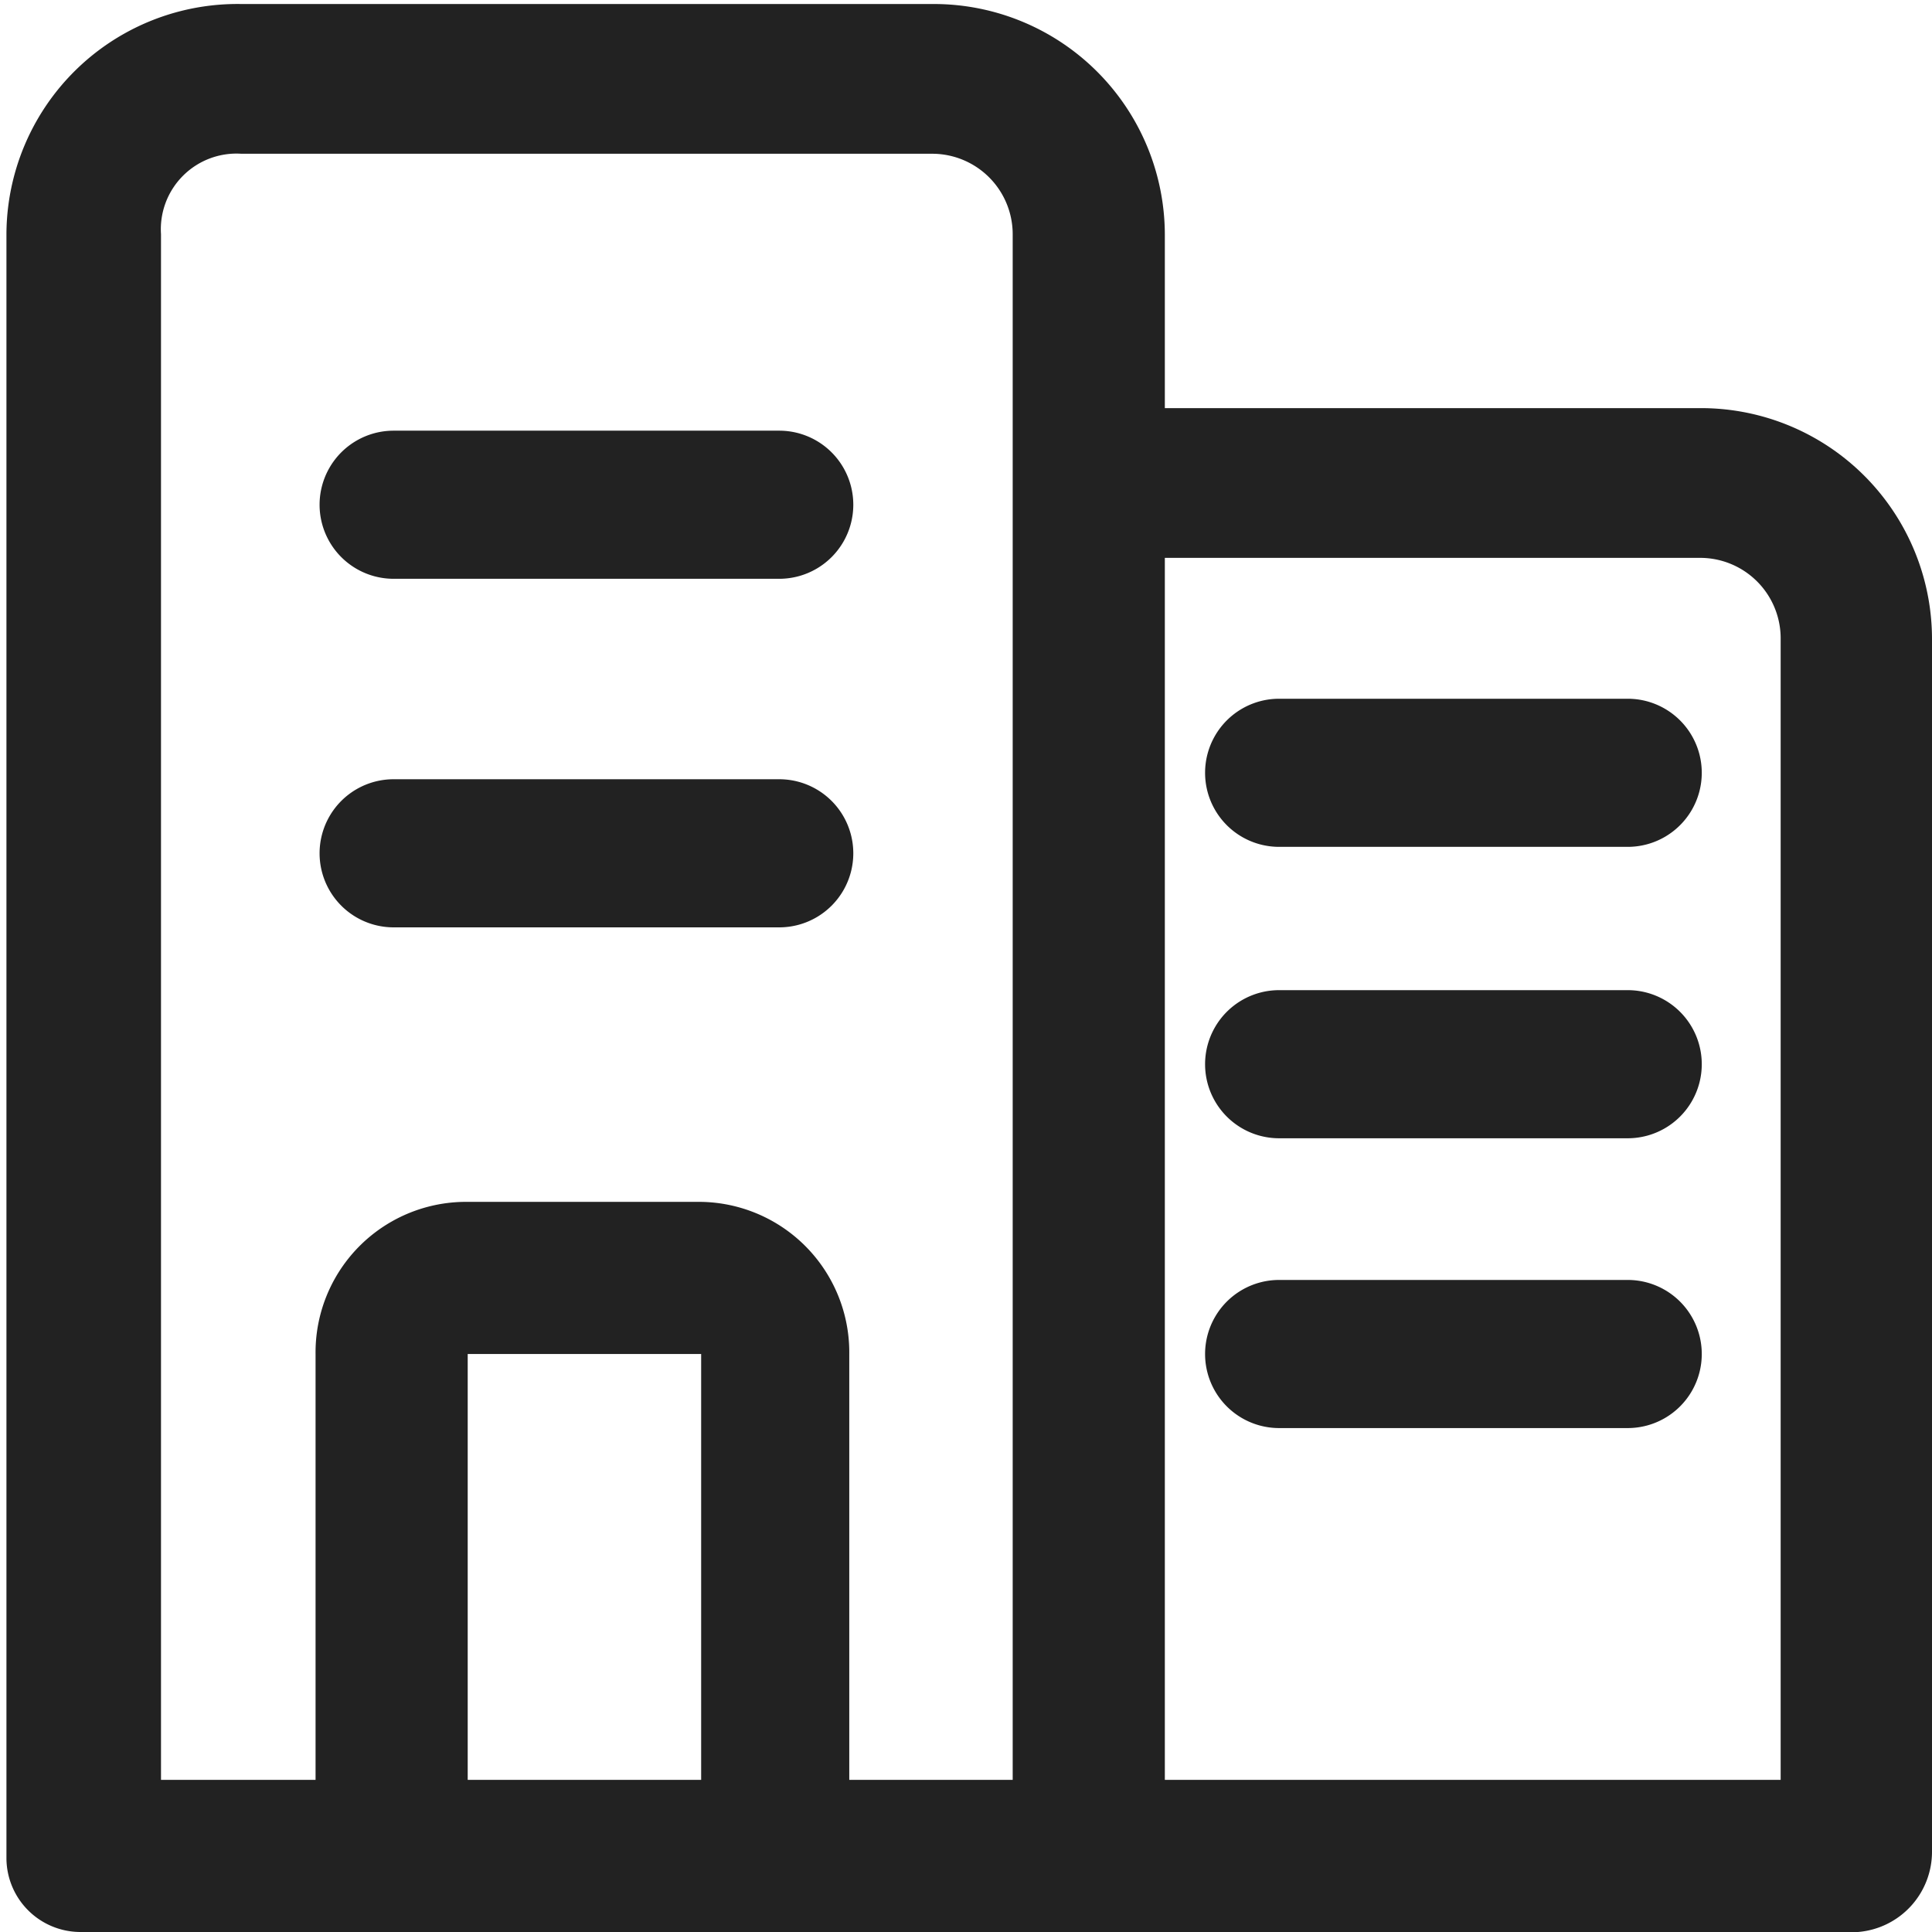 <svg id="图层_1" data-name="图层 1" xmlns="http://www.w3.org/2000/svg" viewBox="0 0 24 24"><defs><style>.cls-1{fill:#222;}</style></defs><title>gsjj</title><path class="cls-1" d="M10.14,23h-1V16.82a.46.46,0,0,0-.46-.46H5.86a.46.46,0,0,0-.46.46V23h-1V16.82a1.44,1.44,0,0,1,1.43-1.43H8.66a1.43,1.43,0,0,1,1.43,1.43Zm0,0"/><path class="cls-1" d="M10.6,23.49H8.71V16.82H5.81v6.72H3.92V16.82a1.87,1.87,0,0,1,1.89-1.89H8.66a1.87,1.87,0,0,1,1.89,1.89v6.67Zm-1-.92,0-5.75a1,1,0,0,0-1-1H5.86a1,1,0,0,0-1,1v5.75h0V16.82a.93.93,0,0,1,.93-.92H8.71a.92.92,0,0,1,.92.92Zm0,0"/><path class="cls-1" d="M20.22,17.28H15.89a.46.46,0,0,1-.46-.46.46.46,0,0,1,.46-.46h4.33a.46.46,0,0,1,.46.46.46.46,0,0,1-.46.46Zm0-3.6H15.89a.46.46,0,0,1-.46-.46.49.49,0,0,1,.46-.46h4.33a.46.46,0,0,1,.46.46.49.49,0,0,1-.46.46Zm0-3.59H15.89a.46.46,0,0,1-.46-.46.49.49,0,0,1,.46-.46h4.33a.46.46,0,0,1,.46.46.49.49,0,0,1-.46.46Zm-10.54,1H4.89a.46.46,0,0,1,0-.92H9.68a.46.46,0,0,1,.46.46.49.49,0,0,1-.46.46Zm0-4.33H4.89a.46.46,0,0,1,0-.92H9.68a.46.46,0,0,1,.46.46.46.46,0,0,1-.46.46Zm0,0"/><path class="cls-1" d="M20.22,17.74H15.89a.92.92,0,1,1,0-1.84h4.33a.92.92,0,1,1,0,1.84Zm-4.33-.92,4.33,0v0Zm4.33-2.68H15.89a.92.92,0,1,1,0-1.84h4.33a.92.92,0,1,1,0,1.84Zm-4.33-1,4.33,0ZM9.68,11.52H4.89a.92.92,0,1,1,0-1.84H9.68a.92.92,0,1,1,0,1.84Zm-4.79-1,4.79,0Zm15.33,0H15.89a.92.92,0,1,1,0-1.84h4.33a.92.92,0,0,1,0,1.84Zm-4.33-1,4.33,0ZM9.68,7.19H4.89a.92.92,0,0,1,0-1.84H9.68a.92.92,0,0,1,0,1.84ZM4.89,6.27l4.79.05Zm0,0"/><path class="cls-1" d="M23.08,23.54H13.5v-1h9.12V7.93A1.44,1.44,0,0,0,21.19,6.5H13.5v-1h7.64a2.38,2.38,0,0,1,2.4,2.4V23a.47.47,0,0,1-.46.51Zm0,0"/><path class="cls-1" d="M23.08,24H13V22.11h9.12V7.93a1,1,0,0,0-1-1H13V5.07h8.1A2.87,2.87,0,0,1,24,7.93V23a1,1,0,0,1-.92,1ZM14,23.08h9.12V7.93A2,2,0,0,0,21.14,6H14V6h7.18A1.87,1.87,0,0,1,23,7.93V23Zm0,0"/><path class="cls-1" d="M13.5,23.54H1a.46.46,0,0,1-.46-.46V2.91A2.38,2.38,0,0,1,3,.51h8.62A2.38,2.38,0,0,1,14,2.91V23a.47.47,0,0,1-.46.51Zm-12-1H13V2.91a1.44,1.44,0,0,0-1.43-1.43H3A1.43,1.43,0,0,0,1.53,2.91Zm0,0"/><path class="cls-1" d="M13.5,24H1a.92.92,0,0,1-.92-.92V2.91A2.87,2.87,0,0,1,3,.05h8.62a2.87,2.87,0,0,1,2.85,2.86V23a1,1,0,0,1-.92,1ZM3,1A2,2,0,0,0,1,2.91V23H13.5V2.91A2,2,0,0,0,11.57,1ZM13.5,23H1.07V2.91A1.87,1.87,0,0,1,3,1h8.62a1.86,1.86,0,0,1,1.88,1.89V23ZM2,22.11H12.58V2.91a1,1,0,0,0-1-1H3a.94.94,0,0,0-1,1Zm0,0"/></svg>